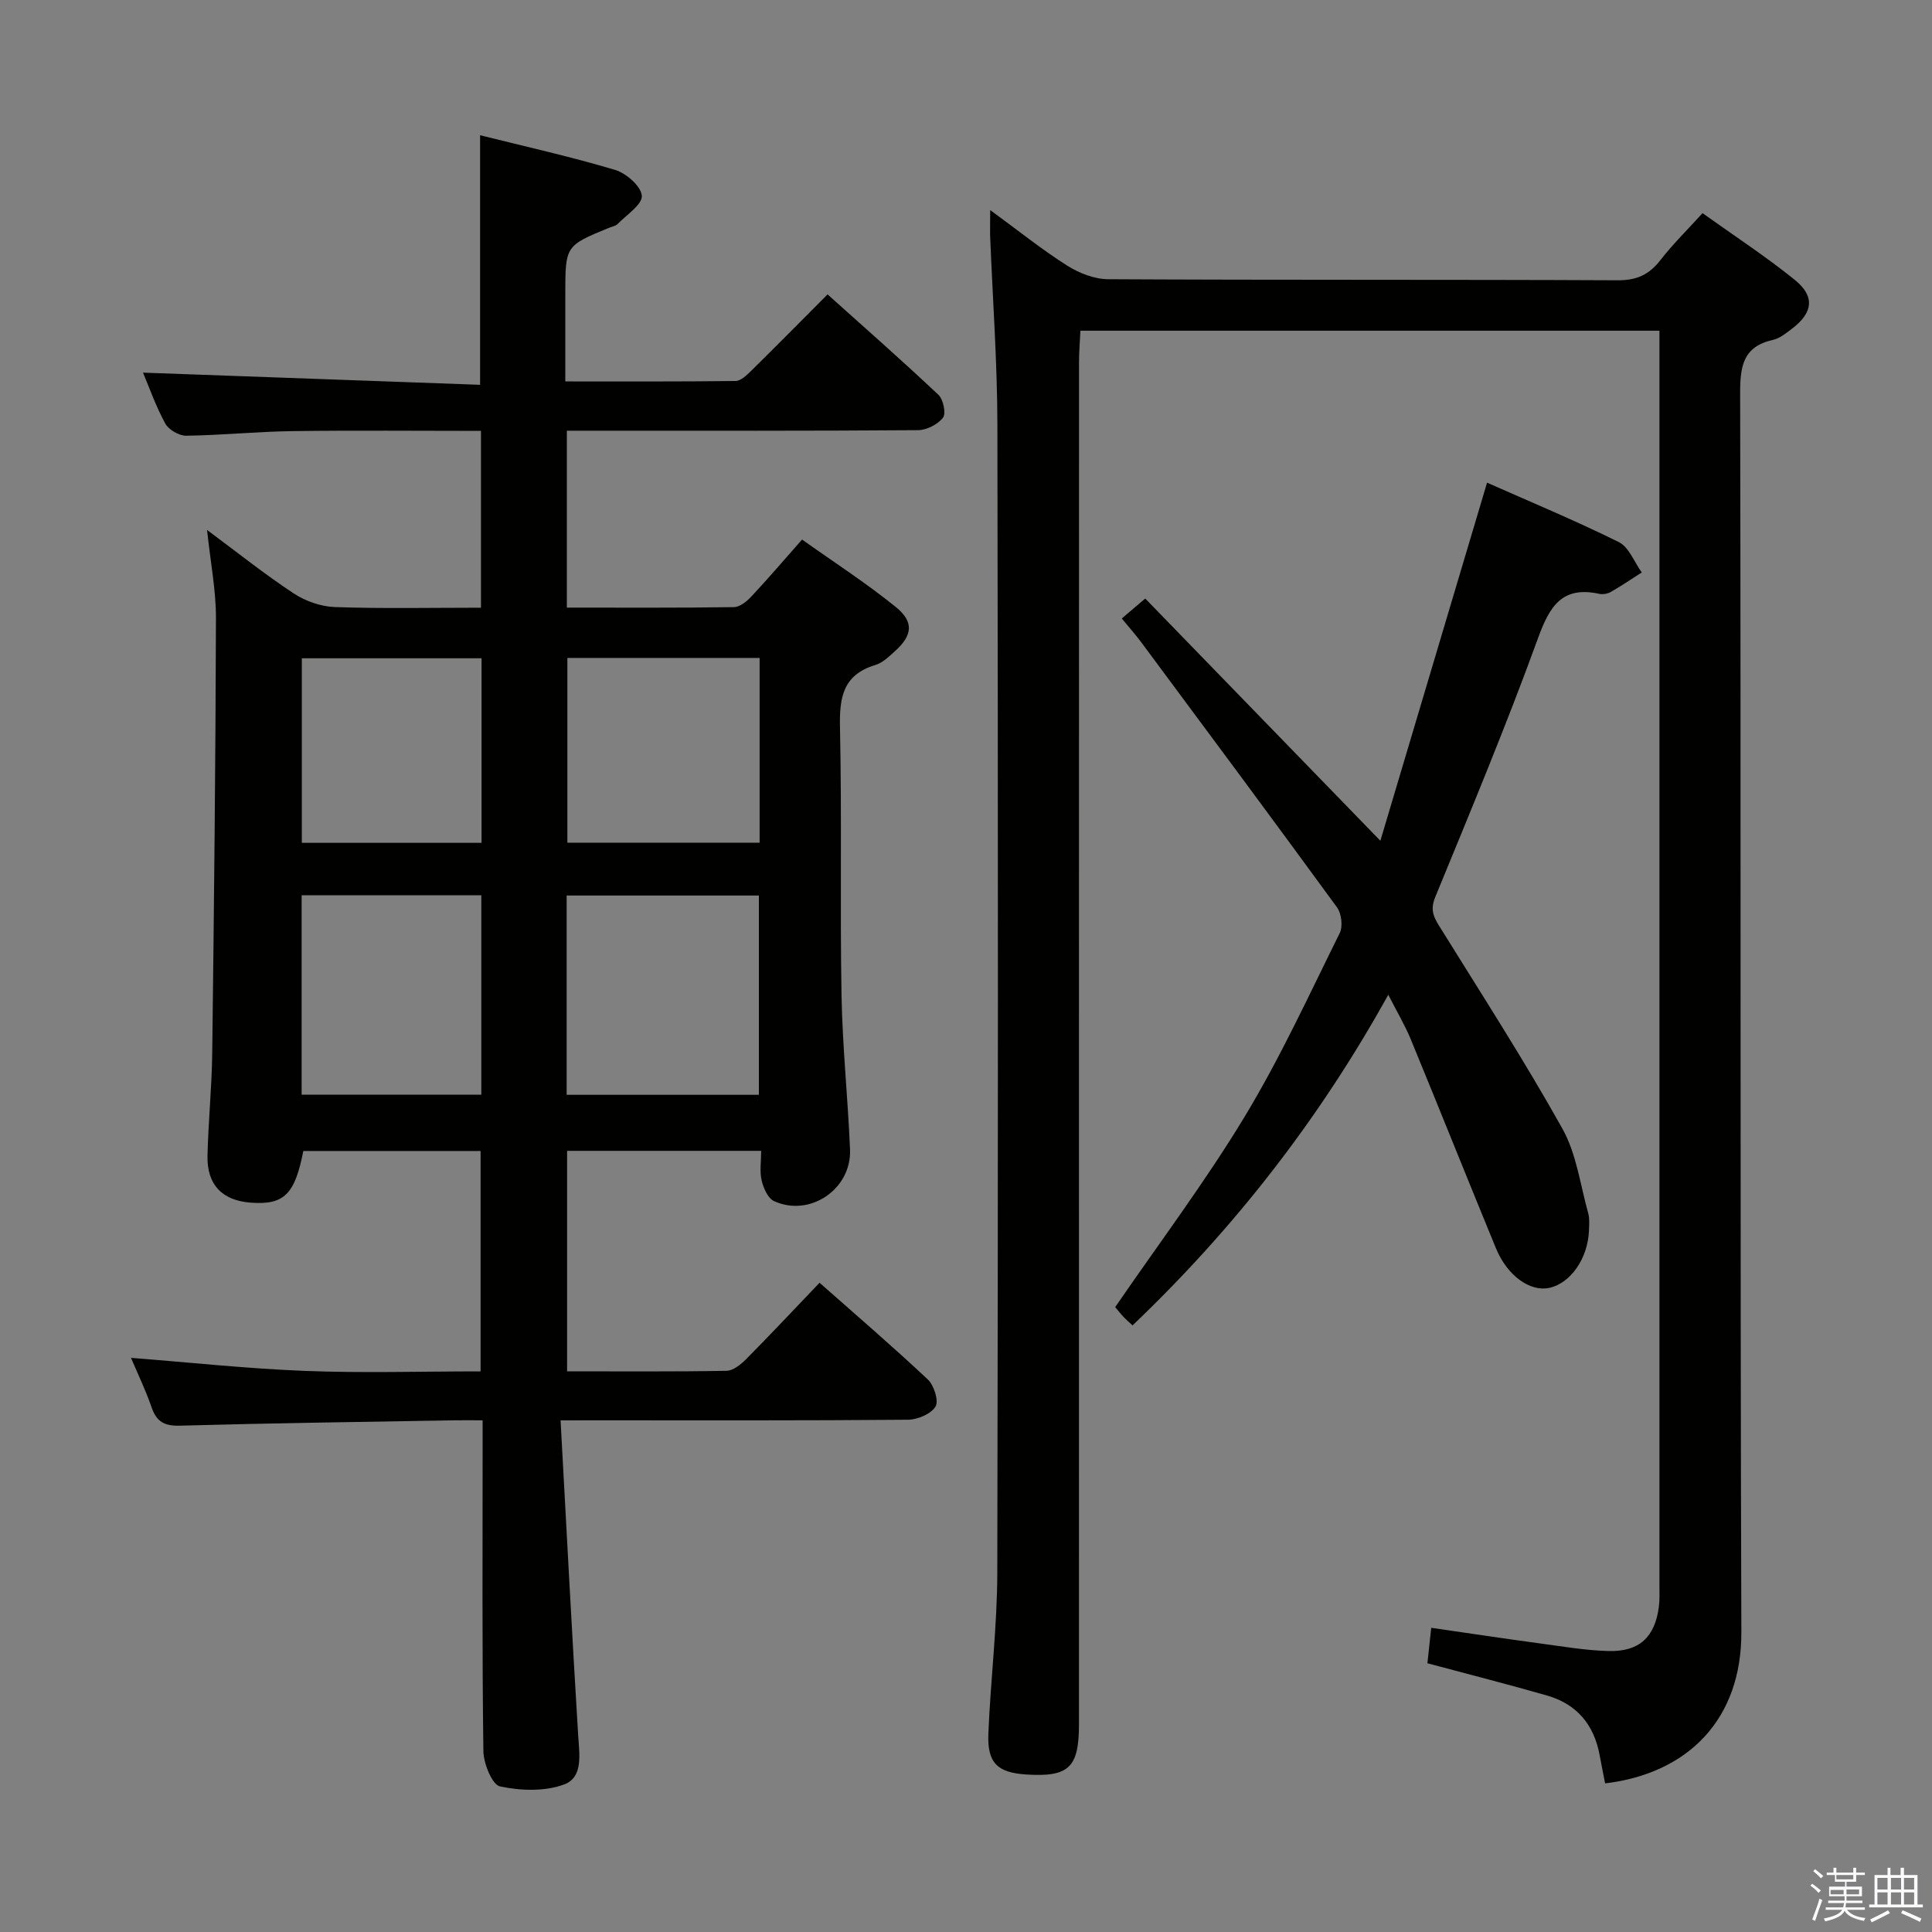 <svg enable-background="new 0 0 400 400" viewBox="0 0 400 400" xmlns="http://www.w3.org/2000/svg"><rect x="0" y="0" width="400" height="400" fill="#808080" stroke="none"/><path d="m374.8 390.4.4-.4c.7.5 1.3 1 1.8 1.4l-.5.5c-.5-.6-1.1-1.1-1.7-1.5zm1 7.3-.6-.3c.5-1.4 1.1-2.8 1.5-4.3.2.1.4.2.6.3-.5 1.3-1 2.8-1.5 4.3zm-.4-10.3.4-.4c.4.3 1 .8 1.7 1.4l-.5.5c-.4-.5-1-1-1.6-1.5zm2.5.3h1.7v-1h.6v1h3.5v-1h.6v1h1.8v.5h-1.8v1.4h-2v1h3.2v2h-3.2v.9h3.3v.5h-3.4c0 .3-.1.6-.1.9h4v.5h-3.7c.7.9 1.9 1.5 3.8 1.7-.1.2-.2.4-.3.6-2.1-.4-3.5-1.1-4-2.1-.4 1-1.8 1.7-4 2.2-.1-.2-.2-.4-.3-.6 2.1-.4 3.4-1 3.8-1.8h-3.4v-.5h3.6c.1-.3.1-.6.2-.9h-3.3v-.5h3.4c0-.3 0-.6 0-.9h-3.2v-2h3.3v-1h-2.1v-1.4h-1.7v-.5zm1.1 3.5v1h2.7c0-.3 0-.4 0-.4 0-.2 0-.2 0-.2 0-.1 0-.2 0-.3h-2.7zm1.2-3v.9h3.5v-.9zm4.7 3h-2.6v.6.4h2.6z" fill="#fbfafc"/><path d="m393.6 386.7h.6v1.5h2.8v6.1h1.1v.6h-11.1v-.6h1.1v-6.1h2.7v-1.5h.6v1.5h2.1v-1.5zm-2.7 8.8.4.6c-1.2.6-2.5 1.3-3.8 1.9-.1-.2-.2-.4-.3-.6 1.2-.6 2.5-1.2 3.7-1.9zm-2.2-6.7v2.4h2.1v-2.4zm0 3v2.5h2.1v-2.5zm2.8-3v2.4h2.1v-2.4zm0 3v2.5h2.1v-2.5zm6 6.1c-1.4-.7-2.7-1.3-3.9-1.8l.3-.6c1.5.6 2.7 1.2 3.9 1.7zm-1.2-9.1h-2.1v2.4h2.1zm-2.1 3v2.5h2.1v-2.5z" fill="#fbfafc"/><g fill="#010100"><path d="m116.06 294.07c1.23 22.33 2.33 43.74 3.64 65.14.24 3.94 1.1 8.72-2.85 10.22-3.99 1.51-9.04 1.34-13.32.43-1.64-.35-3.41-4.73-3.45-7.3-.28-20.83-.16-41.66-.16-62.49 0-1.8 0-3.6 0-6.01-2.21 0-3.99-.03-5.76 0-18.97.33-37.95.58-56.92 1.11-3.23.09-4.83-.83-5.86-3.81-1.24-3.6-2.91-7.04-4.26-10.23 12.02.93 23.99 2.23 36 2.7 11.97.47 23.98.1 36.38.1 0-15.26 0-30.3 0-45.63-12.25 0-24.48 0-36.7 0-1.76 9.01-3.99 11.19-10.85 10.7-5.9-.42-9.12-3.68-8.99-9.67.16-7.14.9-14.28.98-21.42.37-29.97.69-59.95.77-89.92.02-5.76-1.13-11.53-1.84-18.27 6.34 4.71 11.96 9.2 17.94 13.14 2.44 1.61 5.65 2.73 8.56 2.83 9.95.34 19.92.13 30.21.13 0-12.35 0-24.23 0-36.61-13.2 0-26.15-.13-39.1.05-7.31.1-14.61.85-21.92.95-1.48.02-3.64-1.23-4.34-2.52-1.97-3.6-3.34-7.53-4.61-10.54 23.19.84 46.47 1.68 69.79 2.52 0-17.79 0-34.37 0-51.67 9.26 2.31 18.71 4.42 27.96 7.18 2.3.69 5.38 3.39 5.52 5.35.13 1.82-3.14 3.93-4.99 5.83-.43.44-1.19.56-1.81.81-9.04 3.71-9.04 3.71-9.04 13.85v17.95c12.03 0 23.64.05 35.24-.09 1.07-.01 2.26-1.14 3.15-2.01 5.21-5.13 10.35-10.34 15.91-15.92 7.78 6.98 15.48 13.75 22.94 20.78 1.02.96 1.63 3.87.96 4.74-1.08 1.4-3.38 2.58-5.18 2.59-22.33.17-44.66.11-66.99.11-1.8 0-3.6 0-5.71 0v36.63c11.7 0 23.15.07 34.6-.1 1.22-.02 2.66-1.19 3.6-2.2 3.41-3.64 6.64-7.43 10.5-11.79 6.57 4.67 13.25 8.98 19.39 13.95 3.85 3.11 3.47 5.9-.18 9.18-1.23 1.11-2.55 2.4-4.06 2.85-6.7 2.02-7.44 6.74-7.3 12.92.4 18.49-.01 36.99.32 55.49.19 10.63 1.32 21.24 1.76 31.88.34 8.22-8.31 14.09-15.73 10.7-1.27-.58-2.2-2.7-2.57-4.28-.44-1.86-.1-3.9-.1-6.13-13.63 0-26.72 0-40.18 0v45.65c11.12 0 22.08.09 33.02-.11 1.38-.03 2.97-1.32 4.07-2.43 5.03-5.08 9.92-10.3 15.18-15.8 7.63 6.75 15.19 13.23 22.43 20.04 1.28 1.21 2.29 4.45 1.57 5.61-.94 1.53-3.71 2.69-5.71 2.71-21.66.19-43.33.12-64.99.12-1.77.01-3.57.01-6.92.01zm1.26-67.4h39.8c0-14.01 0-27.69 0-41.26-13.54 0-26.61 0-39.8 0zm.15-90.45v38.25h39.8c0-12.94 0-25.52 0-38.25-13.42 0-26.52 0-39.8 0zm-55.02 90.42h37.2c0-13.93 0-27.5 0-41.29-12.5 0-24.71 0-37.2 0zm37.25-90.35c-12.56 0-24.79 0-37.21 0v38.21h37.21c0-12.77 0-25.22 0-38.21z"/><path d="m205.01 43.49c5.73 4.19 10.63 8.13 15.9 11.48 2.48 1.57 5.67 2.83 8.55 2.84 35.16.19 70.33.05 105.49.22 3.94.02 6.51-1.19 8.84-4.2 2.53-3.27 5.51-6.18 8.7-9.7 6.51 4.66 13.03 8.91 19.06 13.78 4.3 3.47 3.83 6.85-.62 10.21-1.19.9-2.47 1.94-3.86 2.25-6.21 1.39-6.8 5.46-6.79 11.07.18 85.49-.03 170.99.25 256.48.06 17.97-10.95 29.25-28.21 31.31-.37-1.92-.77-3.86-1.12-5.79-1.15-6.31-4.7-10.61-10.87-12.39-8.11-2.33-16.3-4.41-24.8-6.69.23-2.13.49-4.52.79-7.34 7.93 1.15 15.42 2.28 22.92 3.29 4.61.62 9.23 1.41 13.85 1.52 6.32.15 9.53-2.9 10.35-9.1.2-1.48.13-2.99.13-4.49.01-84.66 0-169.32 0-253.98 0-1.8 0-3.59 0-5.79-40.11 0-79.69 0-119.88 0-.1 2.07-.29 4.31-.29 6.56-.02 93.99-.01 187.98-.01 281.98 0 8.95-2.1 10.94-10.9 10.38-5.98-.38-8.11-2.38-7.86-8.47.46-11.13 1.83-22.24 1.85-33.36.17-79.16.16-158.32.02-237.48-.02-13.13-.99-26.25-1.51-39.38-.03-1.44.02-2.88.02-5.21z"/><path d="m232.25 128.05c1.45-1.23 2.66-2.25 4.86-4.13 16.15 16.64 32.08 33.05 48.68 50.15 7.31-24.54 14.63-49.11 22.09-74.14 8.93 3.96 18.25 7.83 27.27 12.3 2.11 1.04 3.2 4.14 4.76 6.29-2.12 1.35-4.2 2.77-6.38 4.02-.67.39-1.66.57-2.41.41-7.7-1.67-10.27 2.53-12.68 9.15-6.58 18.09-13.99 35.87-21.31 53.68-1.2 2.91-.05 4.5 1.3 6.67 8.49 13.67 17.22 27.21 25.06 41.25 2.91 5.21 3.69 11.62 5.34 17.52.3 1.09.19 2.32.15 3.48-.19 5.77-3.76 10.95-8.17 11.93-4 .89-8.74-2.47-11.1-8.21-5.93-14.41-11.71-28.88-17.64-43.28-1.2-2.9-2.83-5.63-4.64-9.19-14.32 25.84-31.9 48.38-52.95 68.46-.77-.72-1.39-1.25-1.94-1.84-.66-.71-1.25-1.47-1.65-1.95 9.11-13.27 18.63-25.92 26.78-39.39 7.38-12.19 13.35-25.24 19.7-38.03.69-1.38.38-4.05-.55-5.33-13.42-18.4-27.01-36.67-40.58-54.95-1.17-1.57-2.48-3.03-3.99-4.87z"/></g></svg>
